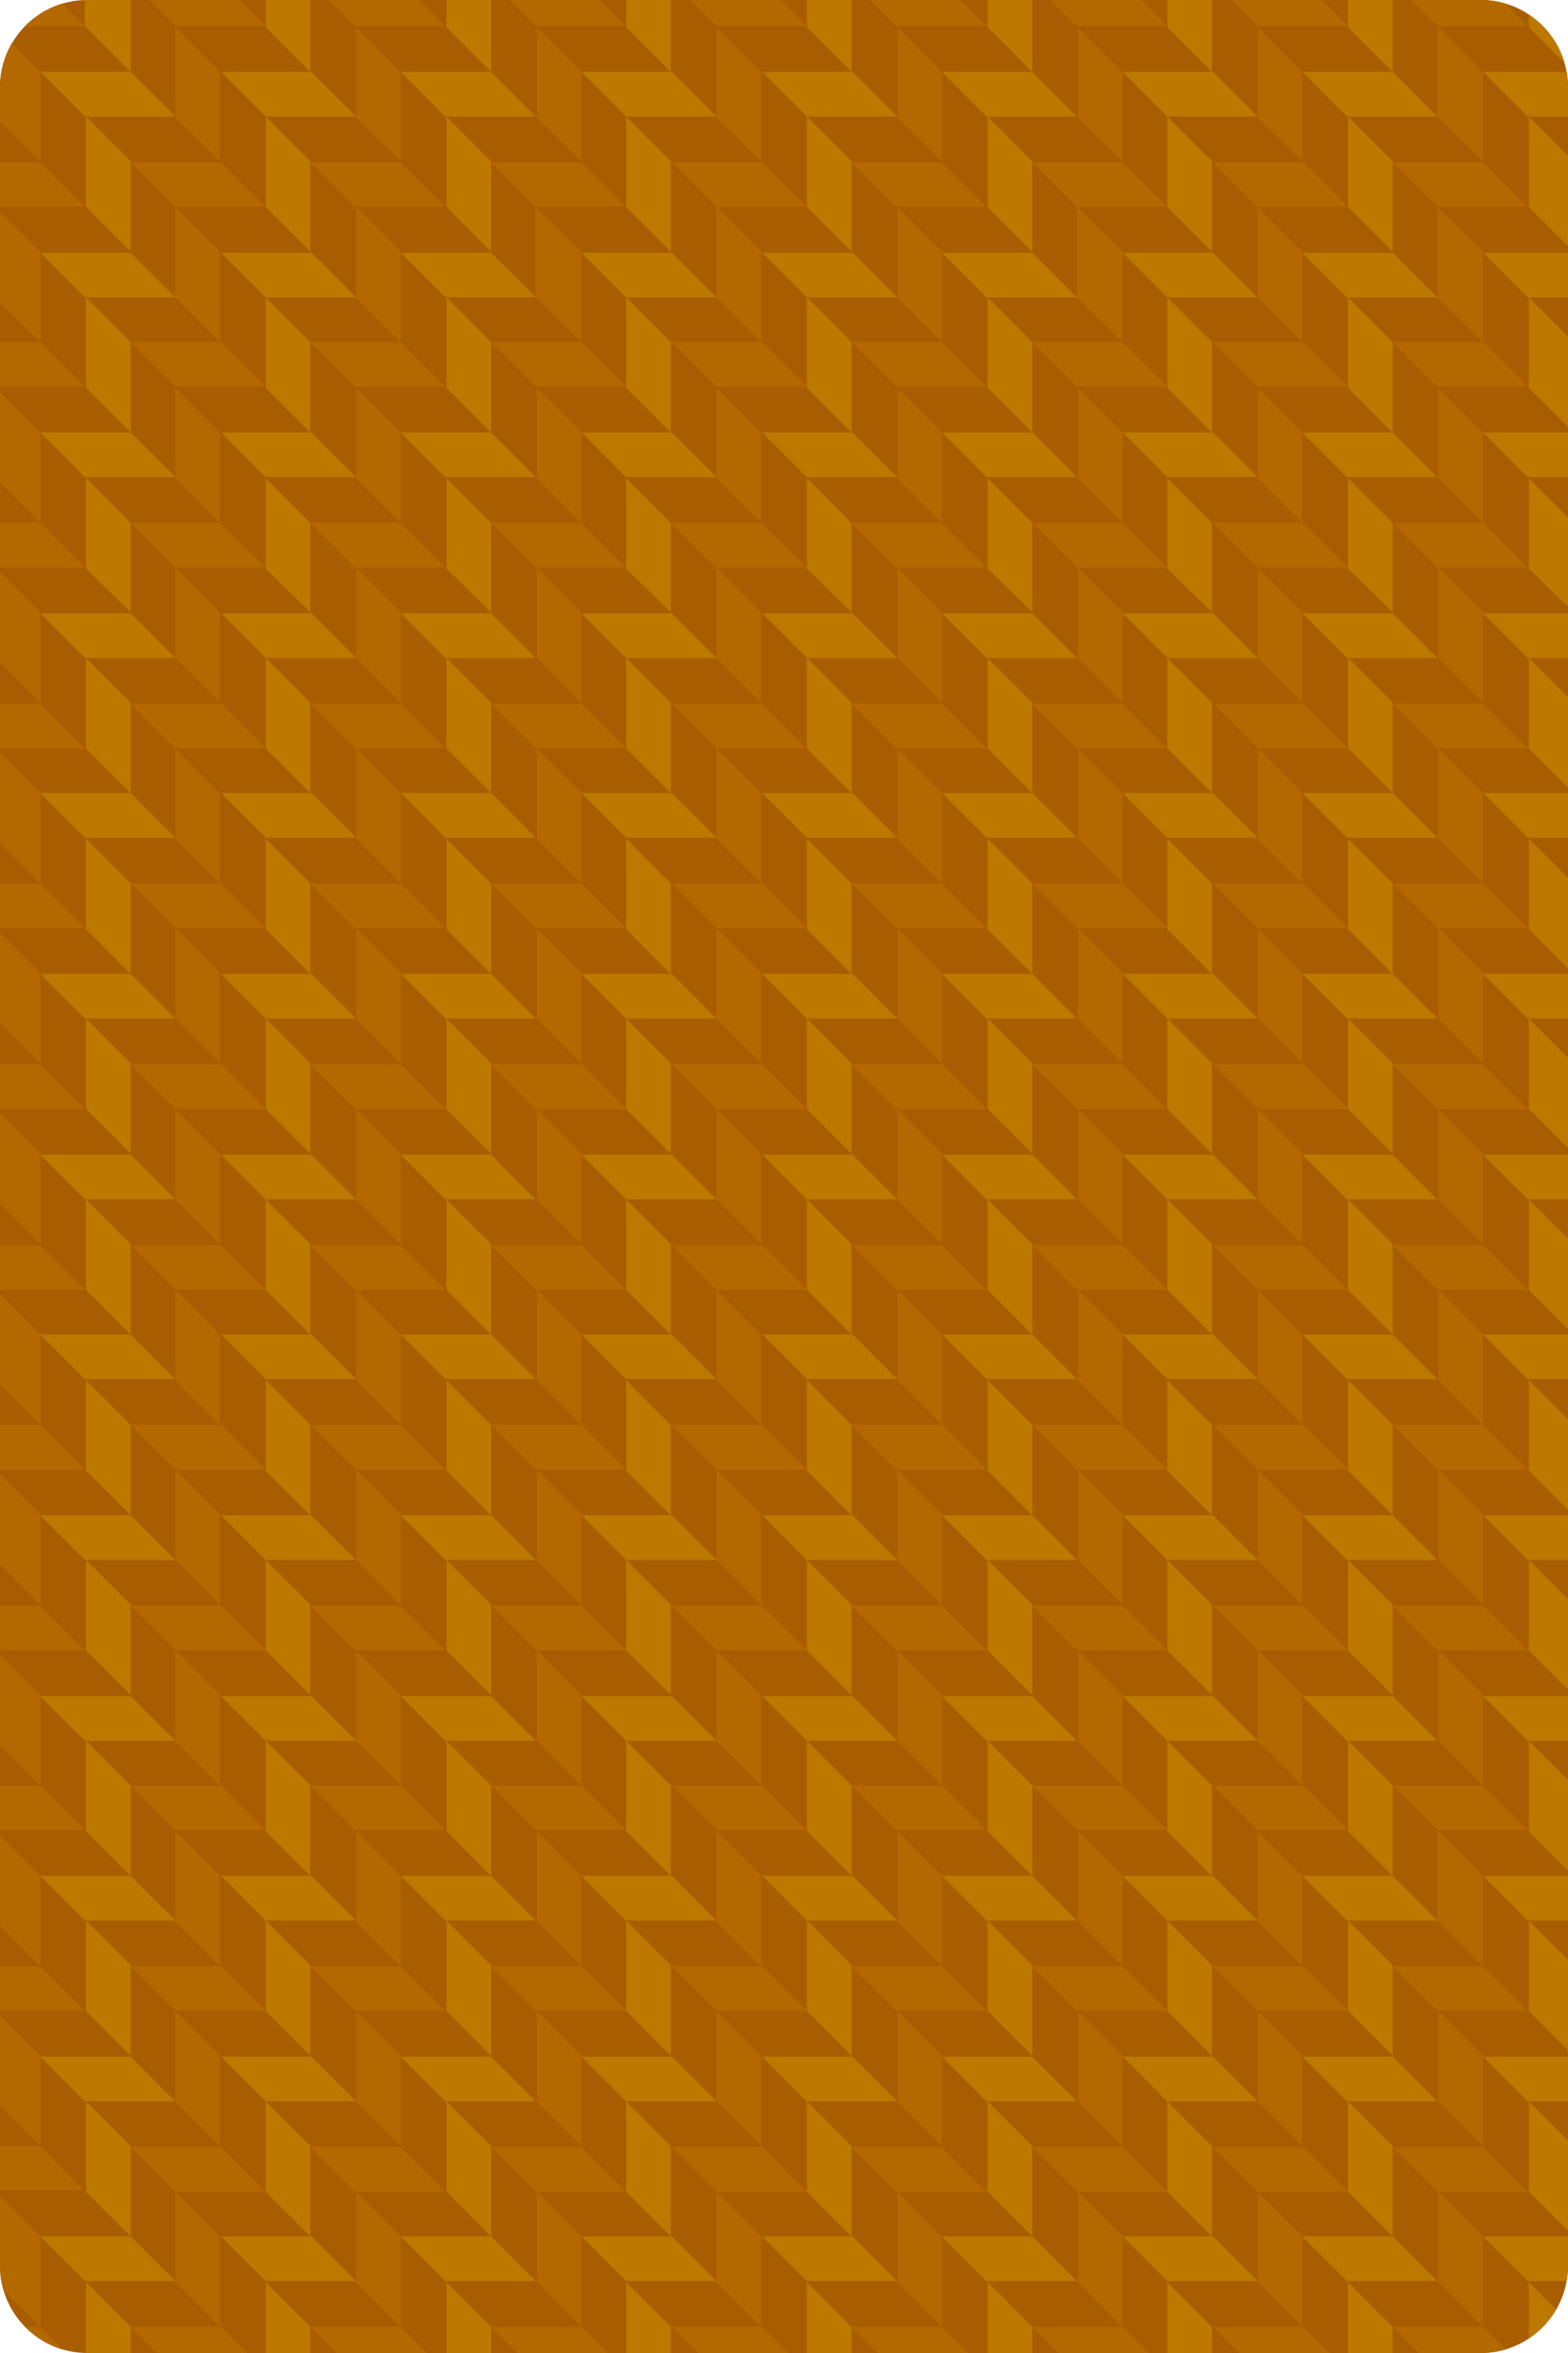 <?xml version="1.0" encoding="utf-8"?>
<!-- Generator: Adobe Illustrator 25.1.0, SVG Export Plug-In . SVG Version: 6.00 Build 0)  -->
<svg version="1.1" id="Layer_1" xmlns="http://www.w3.org/2000/svg" xmlns:xlink="http://www.w3.org/1999/xlink" x="0px" y="0px"
	 viewBox="0 0 144 216" style="enable-background:new 0 0 144 216;" xml:space="preserve">
<style type="text/css">
	.st0{clip-path:url(#SVGID_2_);}
	.st1{fill:#B36900;}
	.st2{fill:#BD7800;}
</style>
<g>
	<defs>
		<path id="SVGID_1_" d="M136,216H8c-4.4,0-8-3.6-8-8V8c0-4.4,3.6-8,8-8h128c4.4,0,8,3.6,8,8v200C144,212.4,140.4,216,136,216z"/>
	</defs>
	<use xlink:href="#SVGID_1_"  style="overflow:visible;fill:#A85D00;"/>
	<clipPath id="SVGID_2_">
		<use xlink:href="#SVGID_1_"  style="overflow:visible;"/>
	</clipPath>
	<g class="st0">
		<g>
			<path class="st1" d="M7.8,2.4L3.7-1.7h-8.3l4.1,4.1H7.8z M24.4,2.4l-4.1-4.1H12l4.1,4.1H24.4z M40.9,2.4l-4.1-4.1h-8.3l4.1,4.1
				H40.9z M57.5,2.4l-4.1-4.1h-8.3l4.1,4.1H57.5z M74.1,2.4l-4.1-4.1h-8.3l4.1,4.1H74.1z M90.6,2.4l-4.1-4.1h-8.3l4.1,4.1H90.6z
				 M107.2,2.4l-4.1-4.1h-8.3l4.1,4.1H107.2z M123.8,2.4l-4.1-4.1h-8.3l4.1,4.1H123.8z M140.3,2.4l-4.1-4.1h-8.3l4.1,4.1H140.3z
				 M7.8,35.5l-4.1-4.1h-8.3l4.1,4.1H7.8z M3.7,31.4v-8.3L-0.5,19v8.3L3.7,31.4z M24.4,35.5l-4.1-4.1H12l4.1,4.1H24.4z M20.2,31.4
				v-8.3L16.1,19v8.3L20.2,31.4z M3.7,14.8V6.6l-4.1-4.1v8.3L3.7,14.8z M7.8,19l-4.1-4.1h-8.3l4.1,4.1H7.8z M40.9,35.5l-4.1-4.1
				h-8.3l4.1,4.1H40.9z M36.8,31.4v-8.3L32.7,19v8.3L36.8,31.4z M20.2,14.8V6.6l-4.1-4.1v8.3L20.2,14.8z M24.4,19l-4.1-4.1H12
				l4.1,4.1H24.4z M57.5,35.5l-4.1-4.1h-8.3l4.1,4.1H57.5z M53.4,31.4v-8.3L49.2,19v8.3L53.4,31.4z M36.8,14.8V6.6l-4.1-4.1v8.3
				L36.8,14.8z M40.9,19l-4.1-4.1h-8.3l4.1,4.1H40.9z M74.1,35.5l-4.1-4.1h-8.3l4.1,4.1H74.1z M69.9,31.4v-8.3L65.8,19v8.3
				L69.9,31.4z M53.4,14.8V6.6l-4.1-4.1v8.3L53.4,14.8z M57.5,19l-4.1-4.1h-8.3l4.1,4.1H57.5z M90.6,35.5l-4.1-4.1h-8.3l4.1,4.1
				H90.6z M86.5,31.4v-8.3L82.4,19v8.3L86.5,31.4z M69.9,14.8V6.6l-4.1-4.1v8.3L69.9,14.8z M74.1,19l-4.1-4.1h-8.3l4.1,4.1H74.1z
				 M107.2,35.5l-4.1-4.1h-8.3l4.1,4.1H107.2z M103.1,31.4v-8.3L98.9,19v8.3L103.1,31.4z M86.5,14.8V6.6l-4.1-4.1v8.3L86.5,14.8z
				 M90.6,19l-4.1-4.1h-8.3l4.1,4.1H90.6z M123.8,35.5l-4.1-4.1h-8.3l4.1,4.1H123.8z M119.6,31.4v-8.3l-4.1-4.1v8.3L119.6,31.4z
				 M103.1,14.8V6.6l-4.1-4.1v8.3L103.1,14.8z M107.2,19l-4.1-4.1h-8.3l4.1,4.1H107.2z M140.3,35.5l-4.1-4.1h-8.3l4.1,4.1H140.3z
				 M136.2,31.4v-8.3L132,19v8.3L136.2,31.4z M119.6,14.8V6.6l-4.1-4.1v8.3L119.6,14.8z M123.8,19l-4.1-4.1h-8.3l4.1,4.1H123.8z
				 M136.2,14.8V6.6L132,2.4v8.3L136.2,14.8z M140.3,19l-4.1-4.1h-8.3L132,19H140.3z M7.8,68.7l-4.1-4.1h-8.3l4.1,4.1H7.8z
				 M3.7,64.5v-8.3l-4.1-4.1v8.3L3.7,64.5z M24.4,68.7l-4.1-4.1H12l4.1,4.1H24.4z M20.2,64.5v-8.3l-4.1-4.1v8.3L20.2,64.5z M3.7,48
				v-8.3l-4.1-4.1v8.3L3.7,48z M7.8,52.1L3.7,48h-8.3l4.1,4.1H7.8z M40.9,68.7l-4.1-4.1h-8.3l4.1,4.1H40.9z M36.8,64.5v-8.3
				l-4.1-4.1v8.3L36.8,64.5z M20.2,48v-8.3l-4.1-4.1v8.3L20.2,48z M24.4,52.1L20.2,48H12l4.1,4.1H24.4z M57.5,68.7l-4.1-4.1h-8.3
				l4.1,4.1H57.5z M53.4,64.5v-8.3l-4.1-4.1v8.3L53.4,64.5z M36.8,48v-8.3l-4.1-4.1v8.3L36.8,48z M40.9,52.1L36.8,48h-8.3l4.1,4.1
				H40.9z M74.1,68.7l-4.1-4.1h-8.3l4.1,4.1H74.1z M69.9,64.5v-8.3l-4.1-4.1v8.3L69.9,64.5z M53.4,48v-8.3l-4.1-4.1v8.3L53.4,48z
				 M57.5,52.1L53.4,48h-8.3l4.1,4.1H57.5z M90.6,68.7l-4.1-4.1h-8.3l4.1,4.1H90.6z M86.5,64.5v-8.3l-4.1-4.1v8.3L86.5,64.5z
				 M69.9,48v-8.3l-4.1-4.1v8.3L69.9,48z M74.1,52.1L69.9,48h-8.3l4.1,4.1H74.1z M107.2,68.7l-4.1-4.1h-8.3l4.1,4.1H107.2z
				 M103.1,64.5v-8.3l-4.1-4.1v8.3L103.1,64.5z M86.5,48v-8.3l-4.1-4.1v8.3L86.5,48z M90.6,52.1L86.5,48h-8.3l4.1,4.1H90.6z
				 M123.8,68.7l-4.1-4.1h-8.3l4.1,4.1H123.8z M119.6,64.5v-8.3l-4.1-4.1v8.3L119.6,64.5z M103.1,48v-8.3l-4.1-4.1v8.3L103.1,48z
				 M107.2,52.1l-4.1-4.1h-8.3l4.1,4.1H107.2z M140.3,68.7l-4.1-4.1h-8.3l4.1,4.1H140.3z M136.2,64.5v-8.3l-4.1-4.1v8.3L136.2,64.5z
				 M119.6,48v-8.3l-4.1-4.1v8.3L119.6,48z M123.8,52.1l-4.1-4.1h-8.3l4.1,4.1H123.8z M136.2,48v-8.3l-4.1-4.1v8.3L136.2,48z
				 M140.3,52.1l-4.1-4.1h-8.3l4.1,4.1H140.3z M7.8,101.8l-4.1-4.1h-8.3l4.1,4.1H7.8z M3.7,97.6v-8.3l-4.1-4.1v8.3L3.7,97.6z
				 M24.4,101.8l-4.1-4.1H12l4.1,4.1H24.4z M20.2,97.6v-8.3l-4.1-4.1v8.3L20.2,97.6z M3.7,81.1v-8.3l-4.1-4.1v8.3L3.7,81.1z
				 M7.8,85.2l-4.1-4.1h-8.3l4.1,4.1H7.8z M40.9,101.8l-4.1-4.1h-8.3l4.1,4.1H40.9z M36.8,97.6v-8.3l-4.1-4.1v8.3L36.8,97.6z
				 M20.2,81.1v-8.3l-4.1-4.1v8.3L20.2,81.1z M24.4,85.2l-4.1-4.1H12l4.1,4.1H24.4z M57.5,101.8l-4.1-4.1h-8.3l4.1,4.1H57.5z
				 M53.4,97.6v-8.3l-4.1-4.1v8.3L53.4,97.6z M36.8,81.1v-8.3l-4.1-4.1v8.3L36.8,81.1z M40.9,85.2l-4.1-4.1h-8.3l4.1,4.1H40.9z
				 M74.1,101.8l-4.1-4.1h-8.3l4.1,4.1H74.1z M69.9,97.6v-8.3l-4.1-4.1v8.3L69.9,97.6z M53.4,81.1v-8.3l-4.1-4.1v8.3L53.4,81.1z
				 M57.5,85.2l-4.1-4.1h-8.3l4.1,4.1H57.5z M90.6,101.8l-4.1-4.1h-8.3l4.1,4.1H90.6z M86.5,97.6v-8.3l-4.1-4.1v8.3L86.5,97.6z
				 M69.9,81.1v-8.3l-4.1-4.1v8.3L69.9,81.1z M74.1,85.2l-4.1-4.1h-8.3l4.1,4.1H74.1z M107.2,101.8l-4.1-4.1h-8.3l4.1,4.1H107.2z
				 M103.1,97.6v-8.3l-4.1-4.1v8.3L103.1,97.6z M86.5,81.1v-8.3l-4.1-4.1v8.3L86.5,81.1z M90.6,85.2l-4.1-4.1h-8.3l4.1,4.1H90.6z
				 M123.8,101.8l-4.1-4.1h-8.3l4.1,4.1H123.8z M119.6,97.6v-8.3l-4.1-4.1v8.3L119.6,97.6z M103.1,81.1v-8.3l-4.1-4.1v8.3
				L103.1,81.1z M107.2,85.2l-4.1-4.1h-8.3l4.1,4.1H107.2z M140.3,101.8l-4.1-4.1h-8.3l4.1,4.1H140.3z M136.2,97.6v-8.3l-4.1-4.1
				v8.3L136.2,97.6z M119.6,81.1v-8.3l-4.1-4.1v8.3L119.6,81.1z M123.8,85.2l-4.1-4.1h-8.3l4.1,4.1H123.8z M136.2,81.1v-8.3
				l-4.1-4.1v8.3L136.2,81.1z M140.3,85.2l-4.1-4.1h-8.3l4.1,4.1H140.3z M7.8,134.9l-4.1-4.1h-8.3l4.1,4.1H7.8z M3.7,130.8v-8.3
				l-4.1-4.1v8.3L3.7,130.8z M24.4,134.9l-4.1-4.1H12l4.1,4.1H24.4z M20.2,130.8v-8.3l-4.1-4.1v8.3L20.2,130.8z M3.7,114.2v-8.3
				l-4.1-4.1v8.3L3.7,114.2z M7.8,118.4l-4.1-4.1h-8.3l4.1,4.1H7.8z M40.9,134.9l-4.1-4.1h-8.3l4.1,4.1H40.9z M36.8,130.8v-8.3
				l-4.1-4.1v8.3L36.8,130.8z M20.2,114.2v-8.3l-4.1-4.1v8.3L20.2,114.2z M24.4,118.4l-4.1-4.1H12l4.1,4.1H24.4z M57.5,134.9
				l-4.1-4.1h-8.3l4.1,4.1H57.5z M53.4,130.8v-8.3l-4.1-4.1v8.3L53.4,130.8z M36.8,114.2v-8.3l-4.1-4.1v8.3L36.8,114.2z M40.9,118.4
				l-4.1-4.1h-8.3l4.1,4.1H40.9z M74.1,134.9l-4.1-4.1h-8.3l4.1,4.1H74.1z M69.9,130.8v-8.3l-4.1-4.1v8.3L69.9,130.8z M53.4,114.2
				v-8.3l-4.1-4.1v8.3L53.4,114.2z M57.5,118.4l-4.1-4.1h-8.3l4.1,4.1H57.5z M90.6,134.9l-4.1-4.1h-8.3l4.1,4.1H90.6z M86.5,130.8
				v-8.3l-4.1-4.1v8.3L86.5,130.8z M69.9,114.2v-8.3l-4.1-4.1v8.3L69.9,114.2z M74.1,118.4l-4.1-4.1h-8.3l4.1,4.1H74.1z
				 M107.2,134.9l-4.1-4.1h-8.3l4.1,4.1H107.2z M103.1,130.8v-8.3l-4.1-4.1v8.3L103.1,130.8z M86.5,114.2v-8.3l-4.1-4.1v8.3
				L86.5,114.2z M90.6,118.4l-4.1-4.1h-8.3l4.1,4.1H90.6z M123.8,134.9l-4.1-4.1h-8.3l4.1,4.1H123.8z M119.6,130.8v-8.3l-4.1-4.1
				v8.3L119.6,130.8z M103.1,114.2v-8.3l-4.1-4.1v8.3L103.1,114.2z M107.2,118.4l-4.1-4.1h-8.3l4.1,4.1H107.2z M140.3,134.9
				l-4.1-4.1h-8.3l4.1,4.1H140.3z M136.2,130.8v-8.3l-4.1-4.1v8.3L136.2,130.8z M119.6,114.2v-8.3l-4.1-4.1v8.3L119.6,114.2z
				 M123.8,118.4l-4.1-4.1h-8.3l4.1,4.1H123.8z M136.2,114.2v-8.3l-4.1-4.1v8.3L136.2,114.2z M140.3,118.4l-4.1-4.1h-8.3l4.1,4.1
				H140.3z M7.8,168l-4.1-4.1h-8.3l4.1,4.1H7.8z M3.7,163.9v-8.3l-4.1-4.1v8.3L3.7,163.9z M24.4,168l-4.1-4.1H12l4.1,4.1H24.4z
				 M20.2,163.9v-8.3l-4.1-4.1v8.3L20.2,163.9z M3.7,147.3v-8.3l-4.1-4.1v8.3L3.7,147.3z M7.8,151.5l-4.1-4.1h-8.3l4.1,4.1H7.8z
				 M40.9,168l-4.1-4.1h-8.3l4.1,4.1H40.9z M36.8,163.9v-8.3l-4.1-4.1v8.3L36.8,163.9z M20.2,147.3v-8.3l-4.1-4.1v8.3L20.2,147.3z
				 M24.4,151.5l-4.1-4.1H12l4.1,4.1H24.4z M57.5,168l-4.1-4.1h-8.3l4.1,4.1H57.5z M53.4,163.9v-8.3l-4.1-4.1v8.3L53.4,163.9z
				 M36.8,147.3v-8.3l-4.1-4.1v8.3L36.8,147.3z M40.9,151.5l-4.1-4.1h-8.3l4.1,4.1H40.9z M74.1,168l-4.1-4.1h-8.3l4.1,4.1H74.1z
				 M69.9,163.9v-8.3l-4.1-4.1v8.3L69.9,163.9z M53.4,147.3v-8.3l-4.1-4.1v8.3L53.4,147.3z M57.5,151.5l-4.1-4.1h-8.3l4.1,4.1H57.5z
				 M90.6,168l-4.1-4.1h-8.3l4.1,4.1H90.6z M86.5,163.9v-8.3l-4.1-4.1v8.3L86.5,163.9z M69.9,147.3v-8.3l-4.1-4.1v8.3L69.9,147.3z
				 M74.1,151.5l-4.1-4.1h-8.3l4.1,4.1H74.1z M107.2,168l-4.1-4.1h-8.3l4.1,4.1H107.2z M103.1,163.9v-8.3l-4.1-4.1v8.3L103.1,163.9z
				 M86.5,147.3v-8.3l-4.1-4.1v8.3L86.5,147.3z M90.6,151.5l-4.1-4.1h-8.3l4.1,4.1H90.6z M123.8,168l-4.1-4.1h-8.3l4.1,4.1H123.8z
				 M119.6,163.9v-8.3l-4.1-4.1v8.3L119.6,163.9z M103.1,147.3v-8.3l-4.1-4.1v8.3L103.1,147.3z M107.2,151.5l-4.1-4.1h-8.3l4.1,4.1
				H107.2z M140.3,168l-4.1-4.1h-8.3l4.1,4.1H140.3z M136.2,163.9v-8.3l-4.1-4.1v8.3L136.2,163.9z M119.6,147.3v-8.3l-4.1-4.1v8.3
				L119.6,147.3z M123.8,151.5l-4.1-4.1h-8.3l4.1,4.1H123.8z M136.2,147.3v-8.3l-4.1-4.1v8.3L136.2,147.3z M140.3,151.5l-4.1-4.1
				h-8.3l4.1,4.1H140.3z M7.8,201.2L3.7,197h-8.3l4.1,4.1H7.8z M3.7,197v-8.3l-4.1-4.1v8.3L3.7,197z M24.4,201.2l-4.1-4.1H12
				l4.1,4.1H24.4z M20.2,197v-8.3l-4.1-4.1v8.3L20.2,197z M3.7,180.5v-8.3l-4.1-4.1v8.3L3.7,180.5z M7.8,184.6l-4.1-4.1h-8.3
				l4.1,4.1H7.8z M40.9,201.2l-4.1-4.1h-8.3l4.1,4.1H40.9z M36.8,197v-8.3l-4.1-4.1v8.3L36.8,197z M20.2,180.5v-8.3l-4.1-4.1v8.3
				L20.2,180.5z M24.4,184.6l-4.1-4.1H12l4.1,4.1H24.4z M57.5,201.2l-4.1-4.1h-8.3l4.1,4.1H57.5z M53.4,197v-8.3l-4.1-4.1v8.3
				L53.4,197z M36.8,180.5v-8.3l-4.1-4.1v8.3L36.8,180.5z M40.9,184.6l-4.1-4.1h-8.3l4.1,4.1H40.9z M74.1,201.2l-4.1-4.1h-8.3
				l4.1,4.1H74.1z M69.9,197v-8.3l-4.1-4.1v8.3L69.9,197z M53.4,180.5v-8.3l-4.1-4.1v8.3L53.4,180.5z M57.5,184.6l-4.1-4.1h-8.3
				l4.1,4.1H57.5z M90.6,201.2l-4.1-4.1h-8.3l4.1,4.1H90.6z M86.5,197v-8.3l-4.1-4.1v8.3L86.5,197z M69.9,180.5v-8.3l-4.1-4.1v8.3
				L69.9,180.5z M74.1,184.6l-4.1-4.1h-8.3l4.1,4.1H74.1z M107.2,201.2l-4.1-4.1h-8.3l4.1,4.1H107.2z M103.1,197v-8.3l-4.1-4.1v8.3
				L103.1,197z M86.5,180.5v-8.3l-4.1-4.1v8.3L86.5,180.5z M90.6,184.6l-4.1-4.1h-8.3l4.1,4.1H90.6z M123.8,201.2l-4.1-4.1h-8.3
				l4.1,4.1H123.8z M119.6,197v-8.3l-4.1-4.1v8.3L119.6,197z M103.1,180.5v-8.3l-4.1-4.1v8.3L103.1,180.5z M107.2,184.6l-4.1-4.1
				h-8.3l4.1,4.1H107.2z M140.3,201.2l-4.1-4.1h-8.3l4.1,4.1H140.3z M136.2,197v-8.3l-4.1-4.1v8.3L136.2,197z M119.6,180.5v-8.3
				l-4.1-4.1v8.3L119.6,180.5z M123.8,184.6l-4.1-4.1h-8.3l4.1,4.1H123.8z M136.2,180.5v-8.3L132,168v8.3L136.2,180.5z M140.3,184.6
				l-4.1-4.1h-8.3l4.1,4.1H140.3z M3.7,213.6v-8.3l-4.1-4.1v8.3L3.7,213.6z M7.8,217.7l-4.1-4.1h-8.3l4.1,4.1H7.8z M20.2,213.6v-8.3
				l-4.1-4.1v8.3L20.2,213.6z M24.4,217.7l-4.1-4.1H12l4.1,4.1H24.4z M36.8,213.6v-8.3l-4.1-4.1v8.3L36.8,213.6z M40.9,217.7
				l-4.1-4.1h-8.3l4.1,4.1H40.9z M53.4,213.6v-8.3l-4.1-4.1v8.3L53.4,213.6z M57.5,217.7l-4.1-4.1h-8.3l4.1,4.1H57.5z M69.9,213.6
				v-8.3l-4.1-4.1v8.3L69.9,213.6z M74.1,217.7l-4.1-4.1h-8.3l4.1,4.1H74.1z M86.5,213.6v-8.3l-4.1-4.1v8.3L86.5,213.6z M90.6,217.7
				l-4.1-4.1h-8.3l4.1,4.1H90.6z M103.1,213.6v-8.3l-4.1-4.1v8.3L103.1,213.6z M107.2,217.7l-4.1-4.1h-8.3l4.1,4.1H107.2z
				 M119.6,213.6v-8.3l-4.1-4.1v8.3L119.6,213.6z M123.8,217.7l-4.1-4.1h-8.3l4.1,4.1H123.8z M136.2,213.6v-8.3l-4.1-4.1v8.3
				L136.2,213.6z M140.3,217.7l-4.1-4.1h-8.3l4.1,4.1H140.3z"/>
			<path class="st2" d="M16.1,10.7H7.8L3.7,6.6H12L16.1,10.7z M12,6.6v-8.3L7.8-5.9v8.3L12,6.6z M32.7,10.7h-8.3l-4.1-4.1h8.3
				L32.7,10.7z M28.5,6.6v-8.3l-4.1-4.1v8.3L28.5,6.6z M49.2,10.7h-8.3l-4.1-4.1h8.3L49.2,10.7z M45.1,6.6v-8.3l-4.1-4.1v8.3
				L45.1,6.6z M65.8,10.7h-8.3l-4.1-4.1h8.3L65.8,10.7z M61.6,6.6v-8.3l-4.1-4.1v8.3L61.6,6.6z M82.4,10.7h-8.3l-4.1-4.1h8.3
				L82.4,10.7z M78.2,6.6v-8.3l-4.1-4.1v8.3L78.2,6.6z M98.9,10.7h-8.3l-4.1-4.1h8.3L98.9,10.7z M94.8,6.6v-8.3l-4.1-4.1v8.3
				L94.8,6.6z M115.5,10.7h-8.3l-4.1-4.1h8.3L115.5,10.7z M111.3,6.6v-8.3l-4.1-4.1v8.3L111.3,6.6z M132,10.7h-8.3l-4.1-4.1h8.3
				L132,10.7z M127.9,6.6v-8.3l-4.1-4.1v8.3L127.9,6.6z M148.6,10.7h-8.3l-4.1-4.1h8.3L148.6,10.7z M144.5,6.6v-8.3l-4.1-4.1v8.3
				L144.5,6.6z M16.1,43.8H7.8l-4.1-4.1H12L16.1,43.8z M12,39.7v-8.3l-4.1-4.1v8.3L12,39.7z M16.1,27.3H7.8l-4.1-4.1H12L16.1,27.3z
				 M12,23.1v-8.3l-4.1-4.1V19L12,23.1z M32.7,43.8h-8.3l-4.1-4.1h8.3L32.7,43.8z M28.5,39.7v-8.3l-4.1-4.1v8.3L28.5,39.7z
				 M32.7,27.3h-8.3l-4.1-4.1h8.3L32.7,27.3z M28.5,23.1v-8.3l-4.1-4.1V19L28.5,23.1z M49.2,43.8h-8.3l-4.1-4.1h8.3L49.2,43.8z
				 M45.1,39.7v-8.3l-4.1-4.1v8.3L45.1,39.7z M49.2,27.3h-8.3l-4.1-4.1h8.3L49.2,27.3z M45.1,23.1v-8.3l-4.1-4.1V19L45.1,23.1z
				 M65.8,43.8h-8.3l-4.1-4.1h8.3L65.8,43.8z M61.6,39.7v-8.3l-4.1-4.1v8.3L61.6,39.7z M65.8,27.3h-8.3l-4.1-4.1h8.3L65.8,27.3z
				 M61.6,23.1v-8.3l-4.1-4.1V19L61.6,23.1z M82.4,43.8h-8.3l-4.1-4.1h8.3L82.4,43.8z M78.2,39.7v-8.3l-4.1-4.1v8.3L78.2,39.7z
				 M82.4,27.3h-8.3l-4.1-4.1h8.3L82.4,27.3z M78.2,23.1v-8.3l-4.1-4.1V19L78.2,23.1z M98.9,43.8h-8.3l-4.1-4.1h8.3L98.9,43.8z
				 M94.8,39.7v-8.3l-4.1-4.1v8.3L94.8,39.7z M98.9,27.3h-8.3l-4.1-4.1h8.3L98.9,27.3z M94.8,23.1v-8.3l-4.1-4.1V19L94.8,23.1z
				 M115.5,43.8h-8.3l-4.1-4.1h8.3L115.5,43.8z M111.3,39.7v-8.3l-4.1-4.1v8.3L111.3,39.7z M115.5,27.3h-8.3l-4.1-4.1h8.3
				L115.5,27.3z M111.3,23.1v-8.3l-4.1-4.1V19L111.3,23.1z M132,43.8h-8.3l-4.1-4.1h8.3L132,43.8z M127.9,39.7v-8.3l-4.1-4.1v8.3
				L127.9,39.7z M132,27.3h-8.3l-4.1-4.1h8.3L132,27.3z M127.9,23.1v-8.3l-4.1-4.1V19L127.9,23.1z M148.6,43.8h-8.3l-4.1-4.1h8.3
				L148.6,43.8z M144.5,39.7v-8.3l-4.1-4.1v8.3L144.5,39.7z M148.6,27.3h-8.3l-4.1-4.1h8.3L148.6,27.3z M144.5,23.1v-8.3l-4.1-4.1
				V19L144.5,23.1z M16.1,76.9H7.8l-4.1-4.1H12L16.1,76.9z M12,72.8v-8.3l-4.1-4.1v8.3L12,72.8z M16.1,60.4H7.8l-4.1-4.1H12
				L16.1,60.4z M12,56.2V48l-4.1-4.1v8.3L12,56.2z M32.7,76.9h-8.3l-4.1-4.1h8.3L32.7,76.9z M28.5,72.8v-8.3l-4.1-4.1v8.3L28.5,72.8
				z M32.7,60.4h-8.3l-4.1-4.1h8.3L32.7,60.4z M28.5,56.2V48l-4.1-4.1v8.3L28.5,56.2z M49.2,76.9h-8.3l-4.1-4.1h8.3L49.2,76.9z
				 M45.1,72.8v-8.3l-4.1-4.1v8.3L45.1,72.8z M49.2,60.4h-8.3l-4.1-4.1h8.3L49.2,60.4z M45.1,56.2V48l-4.1-4.1v8.3L45.1,56.2z
				 M65.8,76.9h-8.3l-4.1-4.1h8.3L65.8,76.9z M61.6,72.8v-8.3l-4.1-4.1v8.3L61.6,72.8z M65.8,60.4h-8.3l-4.1-4.1h8.3L65.8,60.4z
				 M61.6,56.2V48l-4.1-4.1v8.3L61.6,56.2z M82.4,76.9h-8.3l-4.1-4.1h8.3L82.4,76.9z M78.2,72.8v-8.3l-4.1-4.1v8.3L78.2,72.8z
				 M82.4,60.4h-8.3l-4.1-4.1h8.3L82.4,60.4z M78.2,56.2V48l-4.1-4.1v8.3L78.2,56.2z M98.9,76.9h-8.3l-4.1-4.1h8.3L98.9,76.9z
				 M94.8,72.8v-8.3l-4.1-4.1v8.3L94.8,72.8z M98.9,60.4h-8.3l-4.1-4.1h8.3L98.9,60.4z M94.8,56.2V48l-4.1-4.1v8.3L94.8,56.2z
				 M115.5,76.9h-8.3l-4.1-4.1h8.3L115.5,76.9z M111.3,72.8v-8.3l-4.1-4.1v8.3L111.3,72.8z M115.5,60.4h-8.3l-4.1-4.1h8.3
				L115.5,60.4z M111.3,56.2V48l-4.1-4.1v8.3L111.3,56.2z M132,76.9h-8.3l-4.1-4.1h8.3L132,76.9z M127.9,72.8v-8.3l-4.1-4.1v8.3
				L127.9,72.8z M132,60.4h-8.3l-4.1-4.1h8.3L132,60.4z M127.9,56.2V48l-4.1-4.1v8.3L127.9,56.2z M148.6,76.9h-8.3l-4.1-4.1h8.3
				L148.6,76.9z M144.5,72.8v-8.3l-4.1-4.1v8.3L144.5,72.8z M148.6,60.4h-8.3l-4.1-4.1h8.3L148.6,60.4z M144.5,56.2V48l-4.1-4.1v8.3
				L144.5,56.2z M16.1,110.1H7.8l-4.1-4.1H12L16.1,110.1z M12,105.9v-8.3l-4.1-4.1v8.3L12,105.9z M16.1,93.5H7.8l-4.1-4.1H12
				L16.1,93.5z M12,89.4v-8.3l-4.1-4.1v8.3L12,89.4z M32.7,110.1h-8.3l-4.1-4.1h8.3L32.7,110.1z M28.5,105.9v-8.3l-4.1-4.1v8.3
				L28.5,105.9z M32.7,93.5h-8.3l-4.1-4.1h8.3L32.7,93.5z M28.5,89.4v-8.3l-4.1-4.1v8.3L28.5,89.4z M49.2,110.1h-8.3l-4.1-4.1h8.3
				L49.2,110.1z M45.1,105.9v-8.3l-4.1-4.1v8.3L45.1,105.9z M49.2,93.5h-8.3l-4.1-4.1h8.3L49.2,93.5z M45.1,89.4v-8.3l-4.1-4.1v8.3
				L45.1,89.4z M65.8,110.1h-8.3l-4.1-4.1h8.3L65.8,110.1z M61.6,105.9v-8.3l-4.1-4.1v8.3L61.6,105.9z M65.8,93.5h-8.3l-4.1-4.1h8.3
				L65.8,93.5z M61.6,89.4v-8.3l-4.1-4.1v8.3L61.6,89.4z M82.4,110.1h-8.3l-4.1-4.1h8.3L82.4,110.1z M78.2,105.9v-8.3l-4.1-4.1v8.3
				L78.2,105.9z M82.4,93.5h-8.3l-4.1-4.1h8.3L82.4,93.5z M78.2,89.4v-8.3l-4.1-4.1v8.3L78.2,89.4z M98.9,110.1h-8.3l-4.1-4.1h8.3
				L98.9,110.1z M94.8,105.9v-8.3l-4.1-4.1v8.3L94.8,105.9z M98.9,93.5h-8.3l-4.1-4.1h8.3L98.9,93.5z M94.8,89.4v-8.3l-4.1-4.1v8.3
				L94.8,89.4z M115.5,110.1h-8.3l-4.1-4.1h8.3L115.5,110.1z M111.3,105.9v-8.3l-4.1-4.1v8.3L111.3,105.9z M115.5,93.5h-8.3
				l-4.1-4.1h8.3L115.5,93.5z M111.3,89.4v-8.3l-4.1-4.1v8.3L111.3,89.4z M132,110.1h-8.3l-4.1-4.1h8.3L132,110.1z M127.9,105.9
				v-8.3l-4.1-4.1v8.3L127.9,105.9z M132,93.5h-8.3l-4.1-4.1h8.3L132,93.5z M127.9,89.4v-8.3l-4.1-4.1v8.3L127.9,89.4z M148.6,110.1
				h-8.3l-4.1-4.1h8.3L148.6,110.1z M144.5,105.9v-8.3l-4.1-4.1v8.3L144.5,105.9z M148.6,93.5h-8.3l-4.1-4.1h8.3L148.6,93.5z
				 M144.5,89.4v-8.3l-4.1-4.1v8.3L144.5,89.4z M16.1,143.2H7.8l-4.1-4.1H12L16.1,143.2z M12,139.1v-8.3l-4.1-4.1v8.3L12,139.1z
				 M16.1,126.6H7.8l-4.1-4.1H12L16.1,126.6z M12,122.5v-8.3l-4.1-4.1v8.3L12,122.5z M32.7,143.2h-8.3l-4.1-4.1h8.3L32.7,143.2z
				 M28.5,139.1v-8.3l-4.1-4.1v8.3L28.5,139.1z M32.7,126.6h-8.3l-4.1-4.1h8.3L32.7,126.6z M28.5,122.5v-8.3l-4.1-4.1v8.3
				L28.5,122.5z M49.2,143.2h-8.3l-4.1-4.1h8.3L49.2,143.2z M45.1,139.1v-8.3l-4.1-4.1v8.3L45.1,139.1z M49.2,126.6h-8.3l-4.1-4.1
				h8.3L49.2,126.6z M45.1,122.5v-8.3l-4.1-4.1v8.3L45.1,122.5z M65.8,143.2h-8.3l-4.1-4.1h8.3L65.8,143.2z M61.6,139.1v-8.3
				l-4.1-4.1v8.3L61.6,139.1z M65.8,126.6h-8.3l-4.1-4.1h8.3L65.8,126.6z M61.6,122.5v-8.3l-4.1-4.1v8.3L61.6,122.5z M82.4,143.2
				h-8.3l-4.1-4.1h8.3L82.4,143.2z M78.2,139.1v-8.3l-4.1-4.1v8.3L78.2,139.1z M82.4,126.6h-8.3l-4.1-4.1h8.3L82.4,126.6z
				 M78.2,122.5v-8.3l-4.1-4.1v8.3L78.2,122.5z M98.9,143.2h-8.3l-4.1-4.1h8.3L98.9,143.2z M94.8,139.1v-8.3l-4.1-4.1v8.3
				L94.8,139.1z M98.9,126.6h-8.3l-4.1-4.1h8.3L98.9,126.6z M94.8,122.5v-8.3l-4.1-4.1v8.3L94.8,122.5z M115.5,143.2h-8.3l-4.1-4.1
				h8.3L115.5,143.2z M111.3,139.1v-8.3l-4.1-4.1v8.3L111.3,139.1z M115.5,126.6h-8.3l-4.1-4.1h8.3L115.5,126.6z M111.3,122.5v-8.3
				l-4.1-4.1v8.3L111.3,122.5z M132,143.2h-8.3l-4.1-4.1h8.3L132,143.2z M127.9,139.1v-8.3l-4.1-4.1v8.3L127.9,139.1z M132,126.6
				h-8.3l-4.1-4.1h8.3L132,126.6z M127.9,122.5v-8.3l-4.1-4.1v8.3L127.9,122.5z M148.6,143.2h-8.3l-4.1-4.1h8.3L148.6,143.2z
				 M144.5,139.1v-8.3l-4.1-4.1v8.3L144.5,139.1z M148.6,126.6h-8.3l-4.1-4.1h8.3L148.6,126.6z M144.5,122.5v-8.3l-4.1-4.1v8.3
				L144.5,122.5z M16.1,176.3H7.8l-4.1-4.1H12L16.1,176.3z M12,172.2v-8.3l-4.1-4.1v8.3L12,172.2z M16.1,159.8H7.8l-4.1-4.1H12
				L16.1,159.8z M12,155.6v-8.3l-4.1-4.1v8.3L12,155.6z M32.7,176.3h-8.3l-4.1-4.1h8.3L32.7,176.3z M28.5,172.2v-8.3l-4.1-4.1v8.3
				L28.5,172.2z M32.7,159.8h-8.3l-4.1-4.1h8.3L32.7,159.8z M28.5,155.6v-8.3l-4.1-4.1v8.3L28.5,155.6z M49.2,176.3h-8.3l-4.1-4.1
				h8.3L49.2,176.3z M45.1,172.2v-8.3l-4.1-4.1v8.3L45.1,172.2z M49.2,159.8h-8.3l-4.1-4.1h8.3L49.2,159.8z M45.1,155.6v-8.3
				l-4.1-4.1v8.3L45.1,155.6z M65.8,176.3h-8.3l-4.1-4.1h8.3L65.8,176.3z M61.6,172.2v-8.3l-4.1-4.1v8.3L61.6,172.2z M65.8,159.8
				h-8.3l-4.1-4.1h8.3L65.8,159.8z M61.6,155.6v-8.3l-4.1-4.1v8.3L61.6,155.6z M82.4,176.3h-8.3l-4.1-4.1h8.3L82.4,176.3z
				 M78.2,172.2v-8.3l-4.1-4.1v8.3L78.2,172.2z M82.4,159.8h-8.3l-4.1-4.1h8.3L82.4,159.8z M78.2,155.6v-8.3l-4.1-4.1v8.3
				L78.2,155.6z M98.9,176.3h-8.3l-4.1-4.1h8.3L98.9,176.3z M94.8,172.2v-8.3l-4.1-4.1v8.3L94.8,172.2z M98.9,159.8h-8.3l-4.1-4.1
				h8.3L98.9,159.8z M94.8,155.6v-8.3l-4.1-4.1v8.3L94.8,155.6z M115.5,176.3h-8.3l-4.1-4.1h8.3L115.5,176.3z M111.3,172.2v-8.3
				l-4.1-4.1v8.3L111.3,172.2z M115.5,159.8h-8.3l-4.1-4.1h8.3L115.5,159.8z M111.3,155.6v-8.3l-4.1-4.1v8.3L111.3,155.6z
				 M132,176.3h-8.3l-4.1-4.1h8.3L132,176.3z M127.9,172.2v-8.3l-4.1-4.1v8.3L127.9,172.2z M132,159.8h-8.3l-4.1-4.1h8.3L132,159.8z
				 M127.9,155.6v-8.3l-4.1-4.1v8.3L127.9,155.6z M148.6,176.3h-8.3l-4.1-4.1h8.3L148.6,176.3z M144.5,172.2v-8.3l-4.1-4.1v8.3
				L144.5,172.2z M148.6,159.8h-8.3l-4.1-4.1h8.3L148.6,159.8z M144.5,155.6v-8.3l-4.1-4.1v8.3L144.5,155.6z M16.1,209.4H7.8
				l-4.1-4.1H12L16.1,209.4z M12,205.3V197l-4.1-4.1v8.3L12,205.3z M16.1,192.9H7.8l-4.1-4.1H12L16.1,192.9z M12,188.7v-8.3
				l-4.1-4.1v8.3L12,188.7z M32.7,209.4h-8.3l-4.1-4.1h8.3L32.7,209.4z M28.5,205.3V197l-4.1-4.1v8.3L28.5,205.3z M32.7,192.9h-8.3
				l-4.1-4.1h8.3L32.7,192.9z M28.5,188.7v-8.3l-4.1-4.1v8.3L28.5,188.7z M49.2,209.4h-8.3l-4.1-4.1h8.3L49.2,209.4z M45.1,205.3
				V197l-4.1-4.1v8.3L45.1,205.3z M49.2,192.9h-8.3l-4.1-4.1h8.3L49.2,192.9z M45.1,188.7v-8.3l-4.1-4.1v8.3L45.1,188.7z
				 M65.8,209.4h-8.3l-4.1-4.1h8.3L65.8,209.4z M61.6,205.3V197l-4.1-4.1v8.3L61.6,205.3z M65.8,192.9h-8.3l-4.1-4.1h8.3L65.8,192.9
				z M61.6,188.7v-8.3l-4.1-4.1v8.3L61.6,188.7z M82.4,209.4h-8.3l-4.1-4.1h8.3L82.4,209.4z M78.2,205.3V197l-4.1-4.1v8.3
				L78.2,205.3z M82.4,192.9h-8.3l-4.1-4.1h8.3L82.4,192.9z M78.2,188.7v-8.3l-4.1-4.1v8.3L78.2,188.7z M98.9,209.4h-8.3l-4.1-4.1
				h8.3L98.9,209.4z M94.8,205.3V197l-4.1-4.1v8.3L94.8,205.3z M98.9,192.9h-8.3l-4.1-4.1h8.3L98.9,192.9z M94.8,188.7v-8.3
				l-4.1-4.1v8.3L94.8,188.7z M115.5,209.4h-8.3l-4.1-4.1h8.3L115.5,209.4z M111.3,205.3V197l-4.1-4.1v8.3L111.3,205.3z
				 M115.5,192.9h-8.3l-4.1-4.1h8.3L115.5,192.9z M111.3,188.7v-8.3l-4.1-4.1v8.3L111.3,188.7z M132,209.4h-8.3l-4.1-4.1h8.3
				L132,209.4z M127.9,205.3V197l-4.1-4.1v8.3L127.9,205.3z M132,192.9h-8.3l-4.1-4.1h8.3L132,192.9z M127.9,188.7v-8.3l-4.1-4.1
				v8.3L127.9,188.7z M148.6,209.4h-8.3l-4.1-4.1h8.3L148.6,209.4z M144.5,205.3V197l-4.1-4.1v8.3L144.5,205.3z M148.6,192.9h-8.3
				l-4.1-4.1h8.3L148.6,192.9z M144.5,188.7v-8.3l-4.1-4.1v8.3L144.5,188.7z M12,221.9v-8.3l-4.1-4.1v8.3L12,221.9z M28.5,221.9
				v-8.3l-4.1-4.1v8.3L28.5,221.9z M45.1,221.9v-8.3l-4.1-4.1v8.3L45.1,221.9z M61.6,221.9v-8.3l-4.1-4.1v8.3L61.6,221.9z
				 M78.2,221.9v-8.3l-4.1-4.1v8.3L78.2,221.9z M94.8,221.9v-8.3l-4.1-4.1v8.3L94.8,221.9z M111.3,221.9v-8.3l-4.1-4.1v8.3
				L111.3,221.9z M127.9,221.9v-8.3l-4.1-4.1v8.3L127.9,221.9z M144.5,221.9v-8.3l-4.1-4.1v8.3L144.5,221.9z"/>
		</g>
	</g>
</g>
</svg>
